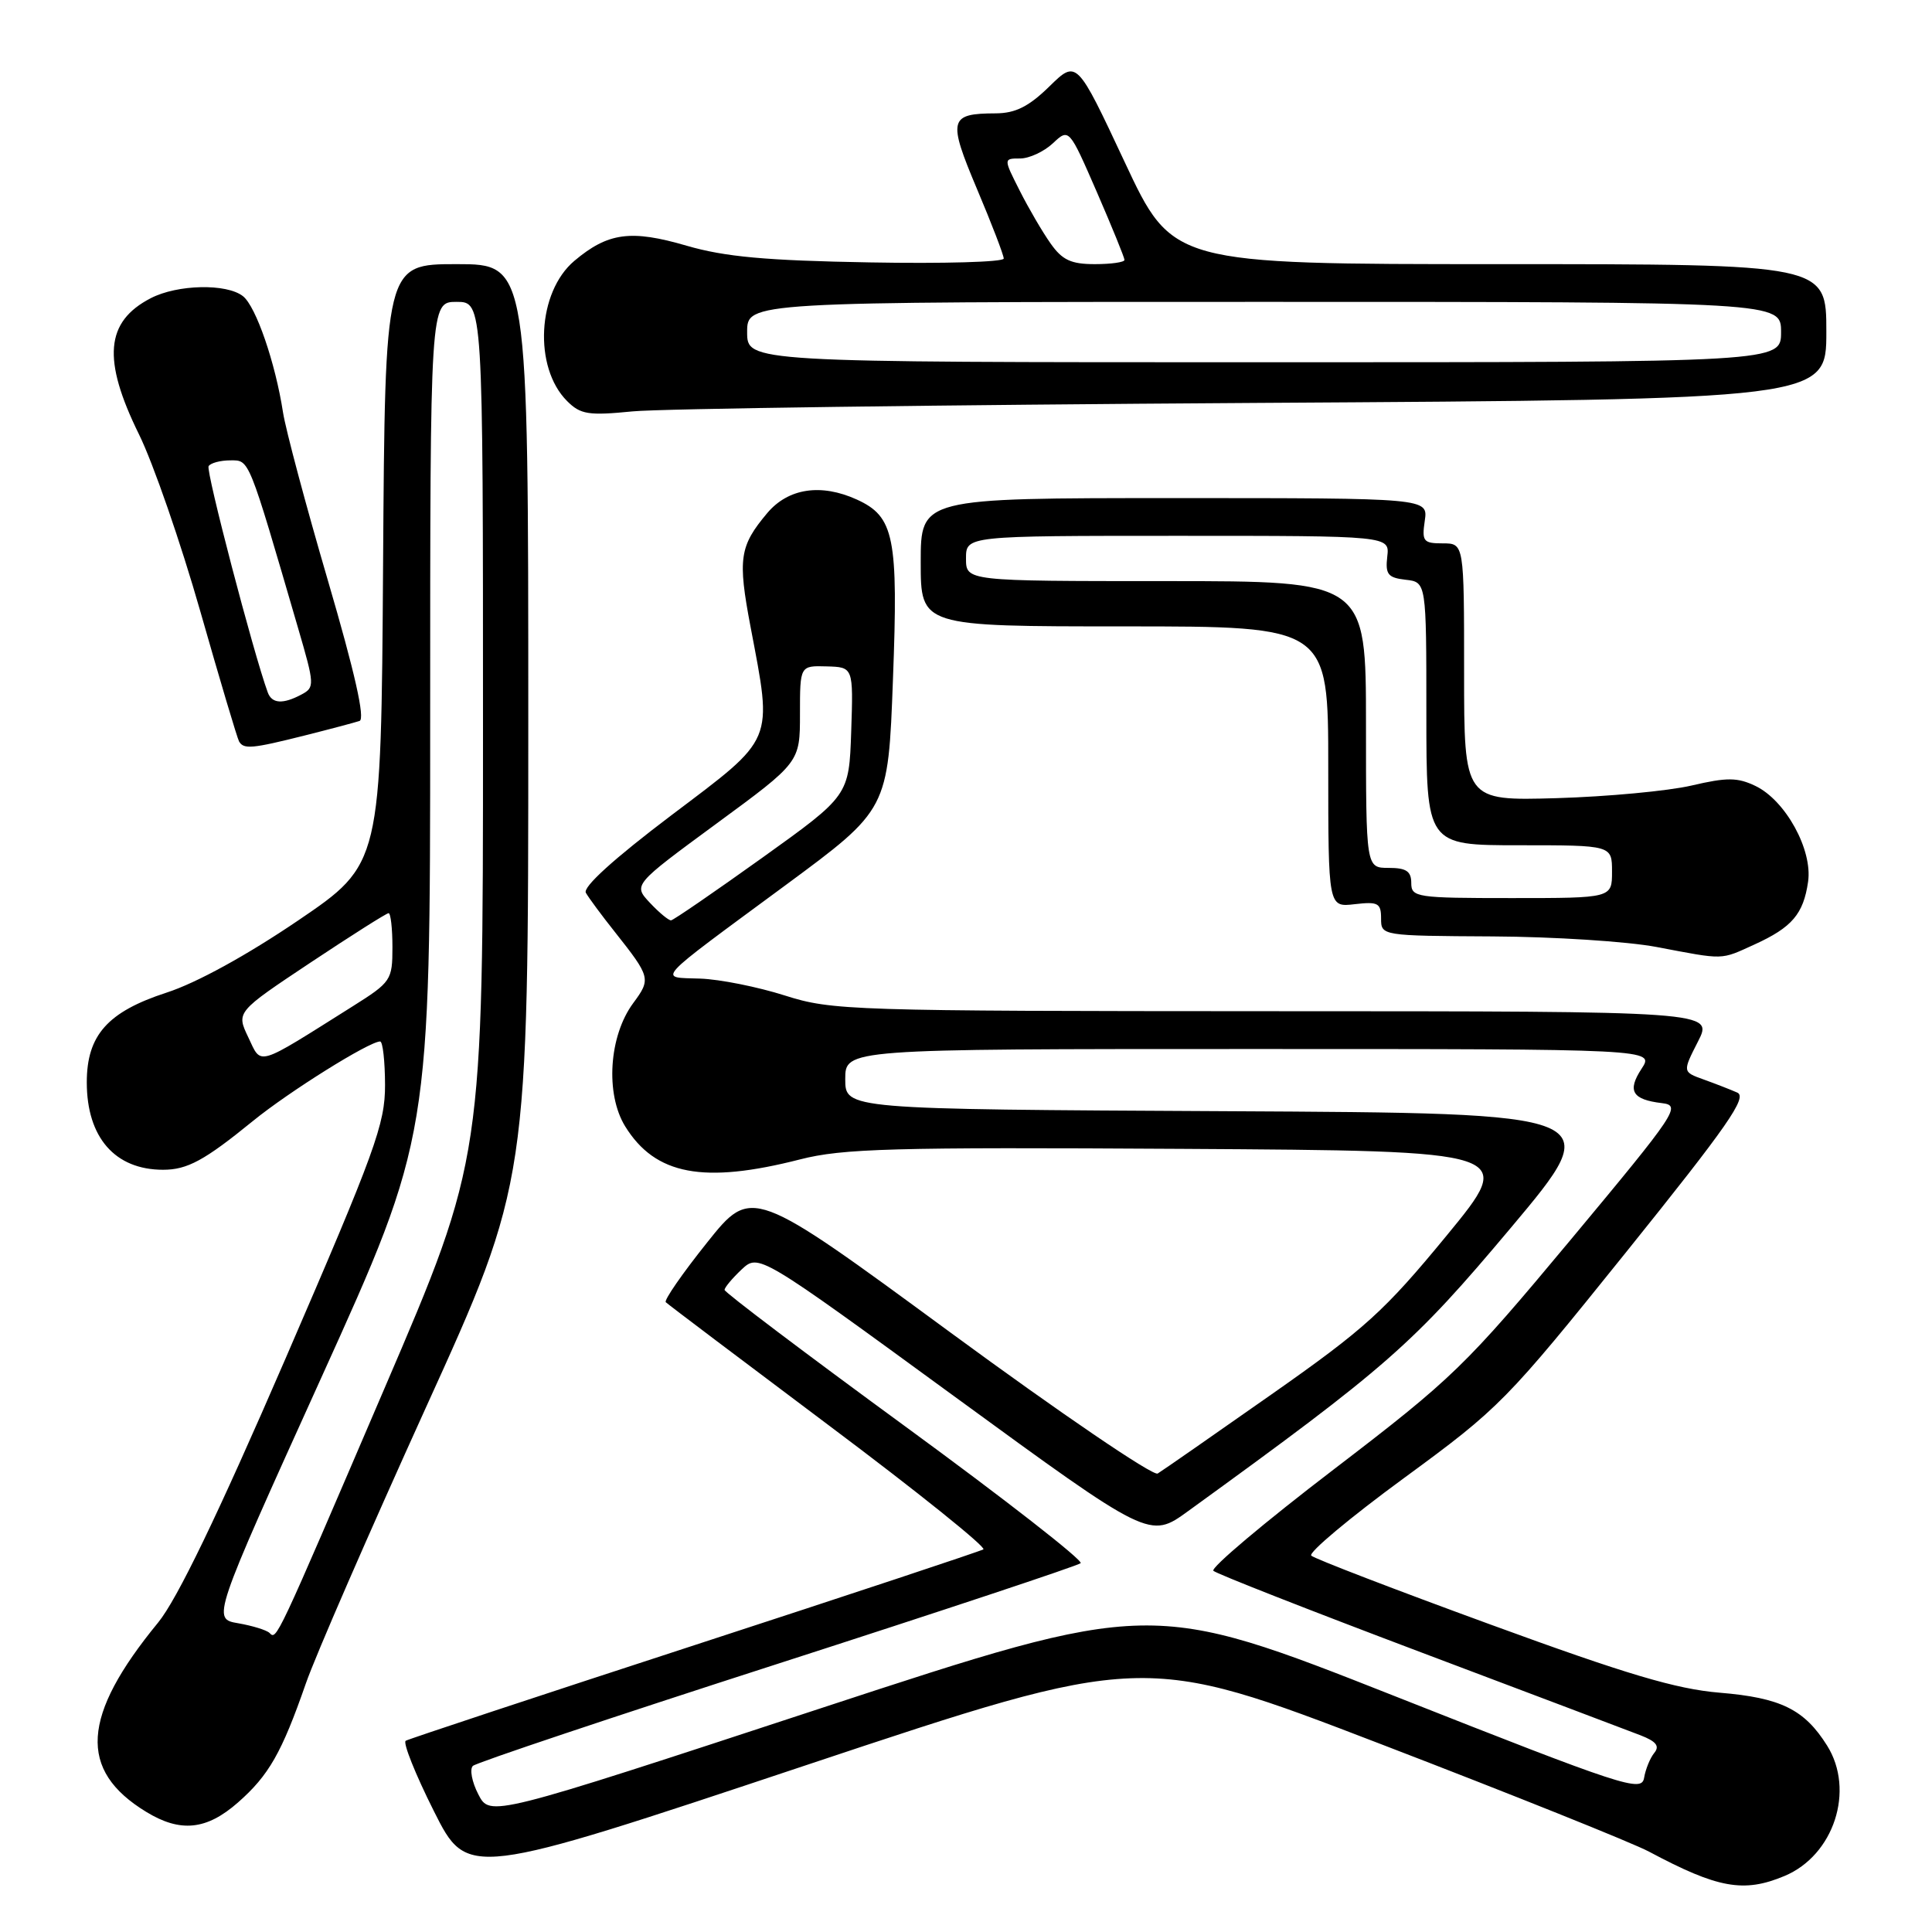 <?xml version="1.0" encoding="UTF-8" standalone="no"?>
<!DOCTYPE svg PUBLIC "-//W3C//DTD SVG 1.1//EN" "http://www.w3.org/Graphics/SVG/1.1/DTD/svg11.dtd" >
<svg xmlns="http://www.w3.org/2000/svg" xmlns:xlink="http://www.w3.org/1999/xlink" version="1.1" viewBox="0 0 256 256">
 <g >
 <path fill="currentColor"
d=" M 236.45 248.58 C 243.00 245.85 245.82 237.23 242.10 231.30 C 239.09 226.50 235.96 224.96 227.85 224.29 C 222.09 223.81 215.51 221.85 197.50 215.26 C 184.85 210.64 174.16 206.53 173.75 206.13 C 173.34 205.73 178.87 201.10 186.05 195.84 C 198.72 186.56 199.58 185.68 215.49 165.89 C 228.93 149.17 231.58 145.37 230.19 144.77 C 229.26 144.36 227.25 143.58 225.72 143.03 C 222.94 142.03 222.94 142.03 224.99 138.01 C 227.04 134.00 227.04 134.00 168.77 133.99 C 112.65 133.97 110.26 133.90 104.00 131.91 C 100.42 130.77 95.38 129.76 92.79 129.67 C 87.17 129.47 86.33 130.39 104.09 117.29 C 117.68 107.26 117.68 107.26 118.32 90.05 C 119.04 71.14 118.50 68.46 113.53 66.19 C 108.78 64.03 104.44 64.69 101.66 67.99 C 97.98 72.37 97.74 74.02 99.45 83.05 C 102.38 98.52 102.77 97.60 88.97 108.02 C 81.35 113.78 77.20 117.54 77.63 118.30 C 78.00 118.96 79.73 121.30 81.48 123.50 C 86.21 129.48 86.27 129.72 83.91 132.91 C 80.68 137.27 80.19 144.95 82.84 149.25 C 86.83 155.70 93.21 156.90 106.00 153.63 C 111.66 152.18 118.18 152.00 156.71 152.23 C 200.91 152.50 200.91 152.50 191.68 163.73 C 183.47 173.71 180.89 176.06 168.47 184.77 C 160.79 190.16 154.01 194.88 153.40 195.25 C 152.80 195.63 140.45 187.22 125.96 176.58 C 99.61 157.23 99.61 157.23 93.68 164.66 C 90.42 168.74 87.96 172.29 88.22 172.55 C 88.47 172.81 98.23 180.17 109.89 188.92 C 121.56 197.66 130.74 205.04 130.30 205.30 C 129.86 205.56 112.62 211.28 92.00 218.00 C 71.38 224.72 54.17 230.42 53.76 230.66 C 53.36 230.90 55.04 235.10 57.49 239.98 C 61.95 248.86 61.95 248.86 106.71 233.93 C 151.48 219.00 151.48 219.00 182.99 231.11 C 200.32 237.77 216.30 244.18 218.50 245.35 C 227.62 250.22 231.06 250.84 236.45 248.58 Z  M 31.52 238.85 C 35.63 235.24 37.33 232.25 40.53 223.06 C 41.78 219.45 48.93 203.04 56.40 186.58 C 70.00 156.66 70.00 156.66 70.00 95.83 C 70.00 35.00 70.00 35.00 60.51 35.00 C 51.02 35.00 51.02 35.00 50.76 74.75 C 50.50 114.50 50.50 114.50 39.50 121.97 C 32.72 126.57 26.03 130.25 22.06 131.53 C 14.26 134.07 11.50 137.17 11.50 143.42 C 11.50 150.72 15.24 155.00 21.61 155.00 C 24.82 155.00 27.09 153.77 33.50 148.55 C 38.27 144.66 48.92 138.00 50.37 138.00 C 50.72 138.00 51.01 140.59 51.02 143.75 C 51.03 148.94 49.74 152.49 37.84 180.00 C 28.81 200.86 23.47 211.92 20.95 215.00 C 10.78 227.39 10.33 234.57 19.37 240.08 C 23.90 242.85 27.36 242.50 31.52 238.85 Z  M 232.50 125.14 C 237.45 122.88 238.96 121.12 239.58 116.84 C 240.20 112.61 236.59 106.05 232.60 104.14 C 230.22 103.00 228.83 102.99 224.13 104.09 C 221.03 104.81 212.99 105.56 206.25 105.76 C 194.00 106.11 194.00 106.11 194.00 89.06 C 194.00 72.00 194.00 72.00 191.17 72.00 C 188.60 72.00 188.39 71.73 188.79 69.00 C 189.23 66.00 189.23 66.00 155.61 66.00 C 122.00 66.00 122.00 66.00 122.00 74.50 C 122.00 83.00 122.00 83.00 149.00 83.00 C 176.00 83.00 176.00 83.00 176.00 101.61 C 176.00 120.22 176.00 120.22 179.50 119.81 C 182.60 119.45 183.00 119.66 183.00 121.70 C 183.00 123.99 183.05 124.00 197.75 124.08 C 205.86 124.12 215.65 124.75 219.50 125.48 C 228.62 127.21 227.90 127.23 232.50 125.14 Z  M 40.36 97.46 C 43.74 96.61 47.01 95.74 47.64 95.53 C 48.41 95.27 47.02 89.12 43.46 76.96 C 40.53 66.96 37.85 56.91 37.50 54.64 C 36.49 48.08 33.92 40.61 32.20 39.25 C 30.04 37.54 23.52 37.68 19.98 39.51 C 13.96 42.62 13.53 47.63 18.42 57.56 C 20.30 61.38 23.95 71.92 26.54 81.00 C 29.13 90.08 31.44 97.84 31.68 98.25 C 32.30 99.31 33.39 99.21 40.36 97.46 Z  M 166.25 53.39 C 242.00 52.93 242.00 52.93 242.00 43.96 C 242.00 35.00 242.00 35.00 198.68 35.00 C 155.36 35.00 155.36 35.00 149.02 21.46 C 142.67 7.91 142.67 7.91 139.04 11.46 C 136.32 14.12 134.56 15.00 131.96 15.02 C 125.75 15.04 125.56 15.80 129.46 25.05 C 131.41 29.66 133.00 33.81 133.00 34.26 C 133.00 34.72 125.01 34.95 115.25 34.77 C 101.48 34.53 96.04 34.03 90.99 32.56 C 83.59 30.40 80.57 30.81 76.11 34.56 C 71.19 38.70 70.67 48.67 75.14 53.14 C 76.92 54.92 77.96 55.09 83.83 54.51 C 87.50 54.15 124.59 53.65 166.25 53.39 Z  M 63.38 237.76 C 62.53 236.12 62.21 234.42 62.66 233.99 C 63.12 233.56 81.28 227.48 103.00 220.48 C 124.72 213.48 142.81 207.47 143.19 207.13 C 143.56 206.78 133.10 198.62 119.94 189.00 C 106.78 179.38 96.01 171.24 96.01 170.92 C 96.00 170.61 97.02 169.39 98.26 168.22 C 100.53 166.10 100.53 166.10 126.43 185.01 C 152.34 203.92 152.34 203.92 157.42 200.24 C 183.91 181.05 187.20 178.16 200.17 162.72 C 212.95 147.50 212.95 147.50 162.48 147.24 C 112.00 146.98 112.00 146.98 112.00 142.99 C 112.00 139.00 112.00 139.00 165.62 139.00 C 219.23 139.00 219.23 139.00 217.52 141.61 C 215.59 144.55 216.27 145.70 220.21 146.17 C 222.80 146.48 222.24 147.32 208.16 164.23 C 194.15 181.04 192.52 182.62 176.72 194.71 C 167.55 201.72 160.38 207.76 160.78 208.14 C 161.17 208.52 173.43 213.33 188.00 218.83 C 202.57 224.33 215.79 229.32 217.36 229.93 C 219.45 230.74 219.95 231.36 219.20 232.27 C 218.65 232.94 218.04 234.44 217.85 235.58 C 217.52 237.51 215.22 236.76 185.00 224.82 C 152.50 211.99 152.50 211.99 108.71 226.37 C 64.92 240.76 64.92 240.76 63.38 237.76 Z  M 86.12 119.63 C 83.89 117.25 83.89 117.25 94.94 109.13 C 106.00 101.01 106.00 101.01 106.00 94.60 C 106.00 88.20 106.00 88.20 109.54 88.30 C 113.07 88.40 113.07 88.40 112.79 96.91 C 112.50 105.42 112.50 105.42 101.00 113.66 C 94.67 118.19 89.24 121.92 88.92 121.95 C 88.61 121.98 87.34 120.93 86.12 119.63 Z  M 35.71 216.37 C 35.33 216.00 33.46 215.42 31.56 215.09 C 28.10 214.50 28.10 214.50 42.55 182.60 C 57.00 150.70 57.00 150.70 57.00 95.35 C 57.00 40.00 57.00 40.00 60.50 40.00 C 64.00 40.00 64.00 40.00 64.00 96.77 C 64.00 153.55 64.00 153.55 50.97 183.91 C 36.45 217.77 36.66 217.32 35.71 216.37 Z  M 32.90 137.45 C 31.30 134.10 31.30 134.10 41.14 127.55 C 46.56 123.95 51.21 121.00 51.49 121.00 C 51.77 121.00 52.00 123.03 52.00 125.51 C 52.00 129.87 51.82 130.14 46.75 133.33 C 33.78 141.49 34.70 141.22 32.90 137.45 Z  M 187.00 117.00 C 187.00 115.44 186.33 115.00 184.00 115.00 C 181.00 115.00 181.00 115.00 181.00 96.00 C 181.00 77.00 181.00 77.00 154.50 77.00 C 128.00 77.00 128.00 77.00 128.00 74.00 C 128.00 71.00 128.00 71.00 156.07 71.00 C 184.14 71.00 184.14 71.00 183.82 73.75 C 183.55 76.10 183.90 76.55 186.25 76.82 C 189.00 77.13 189.00 77.13 189.00 94.57 C 189.00 112.00 189.00 112.00 201.30 112.00 C 213.60 112.00 213.60 112.00 213.60 115.50 C 213.60 119.00 213.60 119.00 200.30 119.00 C 187.67 119.00 187.00 118.90 187.00 117.00 Z  M 35.48 91.75 C 33.59 86.59 27.26 62.39 27.64 61.77 C 27.90 61.35 29.20 61.00 30.52 61.00 C 33.08 61.00 32.85 60.44 39.51 83.27 C 41.69 90.73 41.71 91.09 39.96 92.02 C 37.49 93.34 36.03 93.25 35.48 91.75 Z  M 99.00 44.00 C 99.00 40.00 99.00 40.00 167.50 40.00 C 236.00 40.00 236.00 40.00 236.00 44.00 C 236.00 48.00 236.00 48.00 167.50 48.00 C 99.00 48.00 99.00 48.00 99.00 44.00 Z  M 139.20 32.25 C 138.13 30.74 136.29 27.59 135.11 25.25 C 132.96 21.00 132.96 21.00 135.17 21.00 C 136.38 21.00 138.33 20.09 139.51 18.99 C 141.65 16.98 141.65 16.98 145.33 25.43 C 147.35 30.08 149.00 34.14 149.00 34.44 C 149.00 34.75 147.23 35.00 145.07 35.00 C 141.92 35.00 140.75 34.46 139.20 32.25 Z "/>
</g>
</svg>